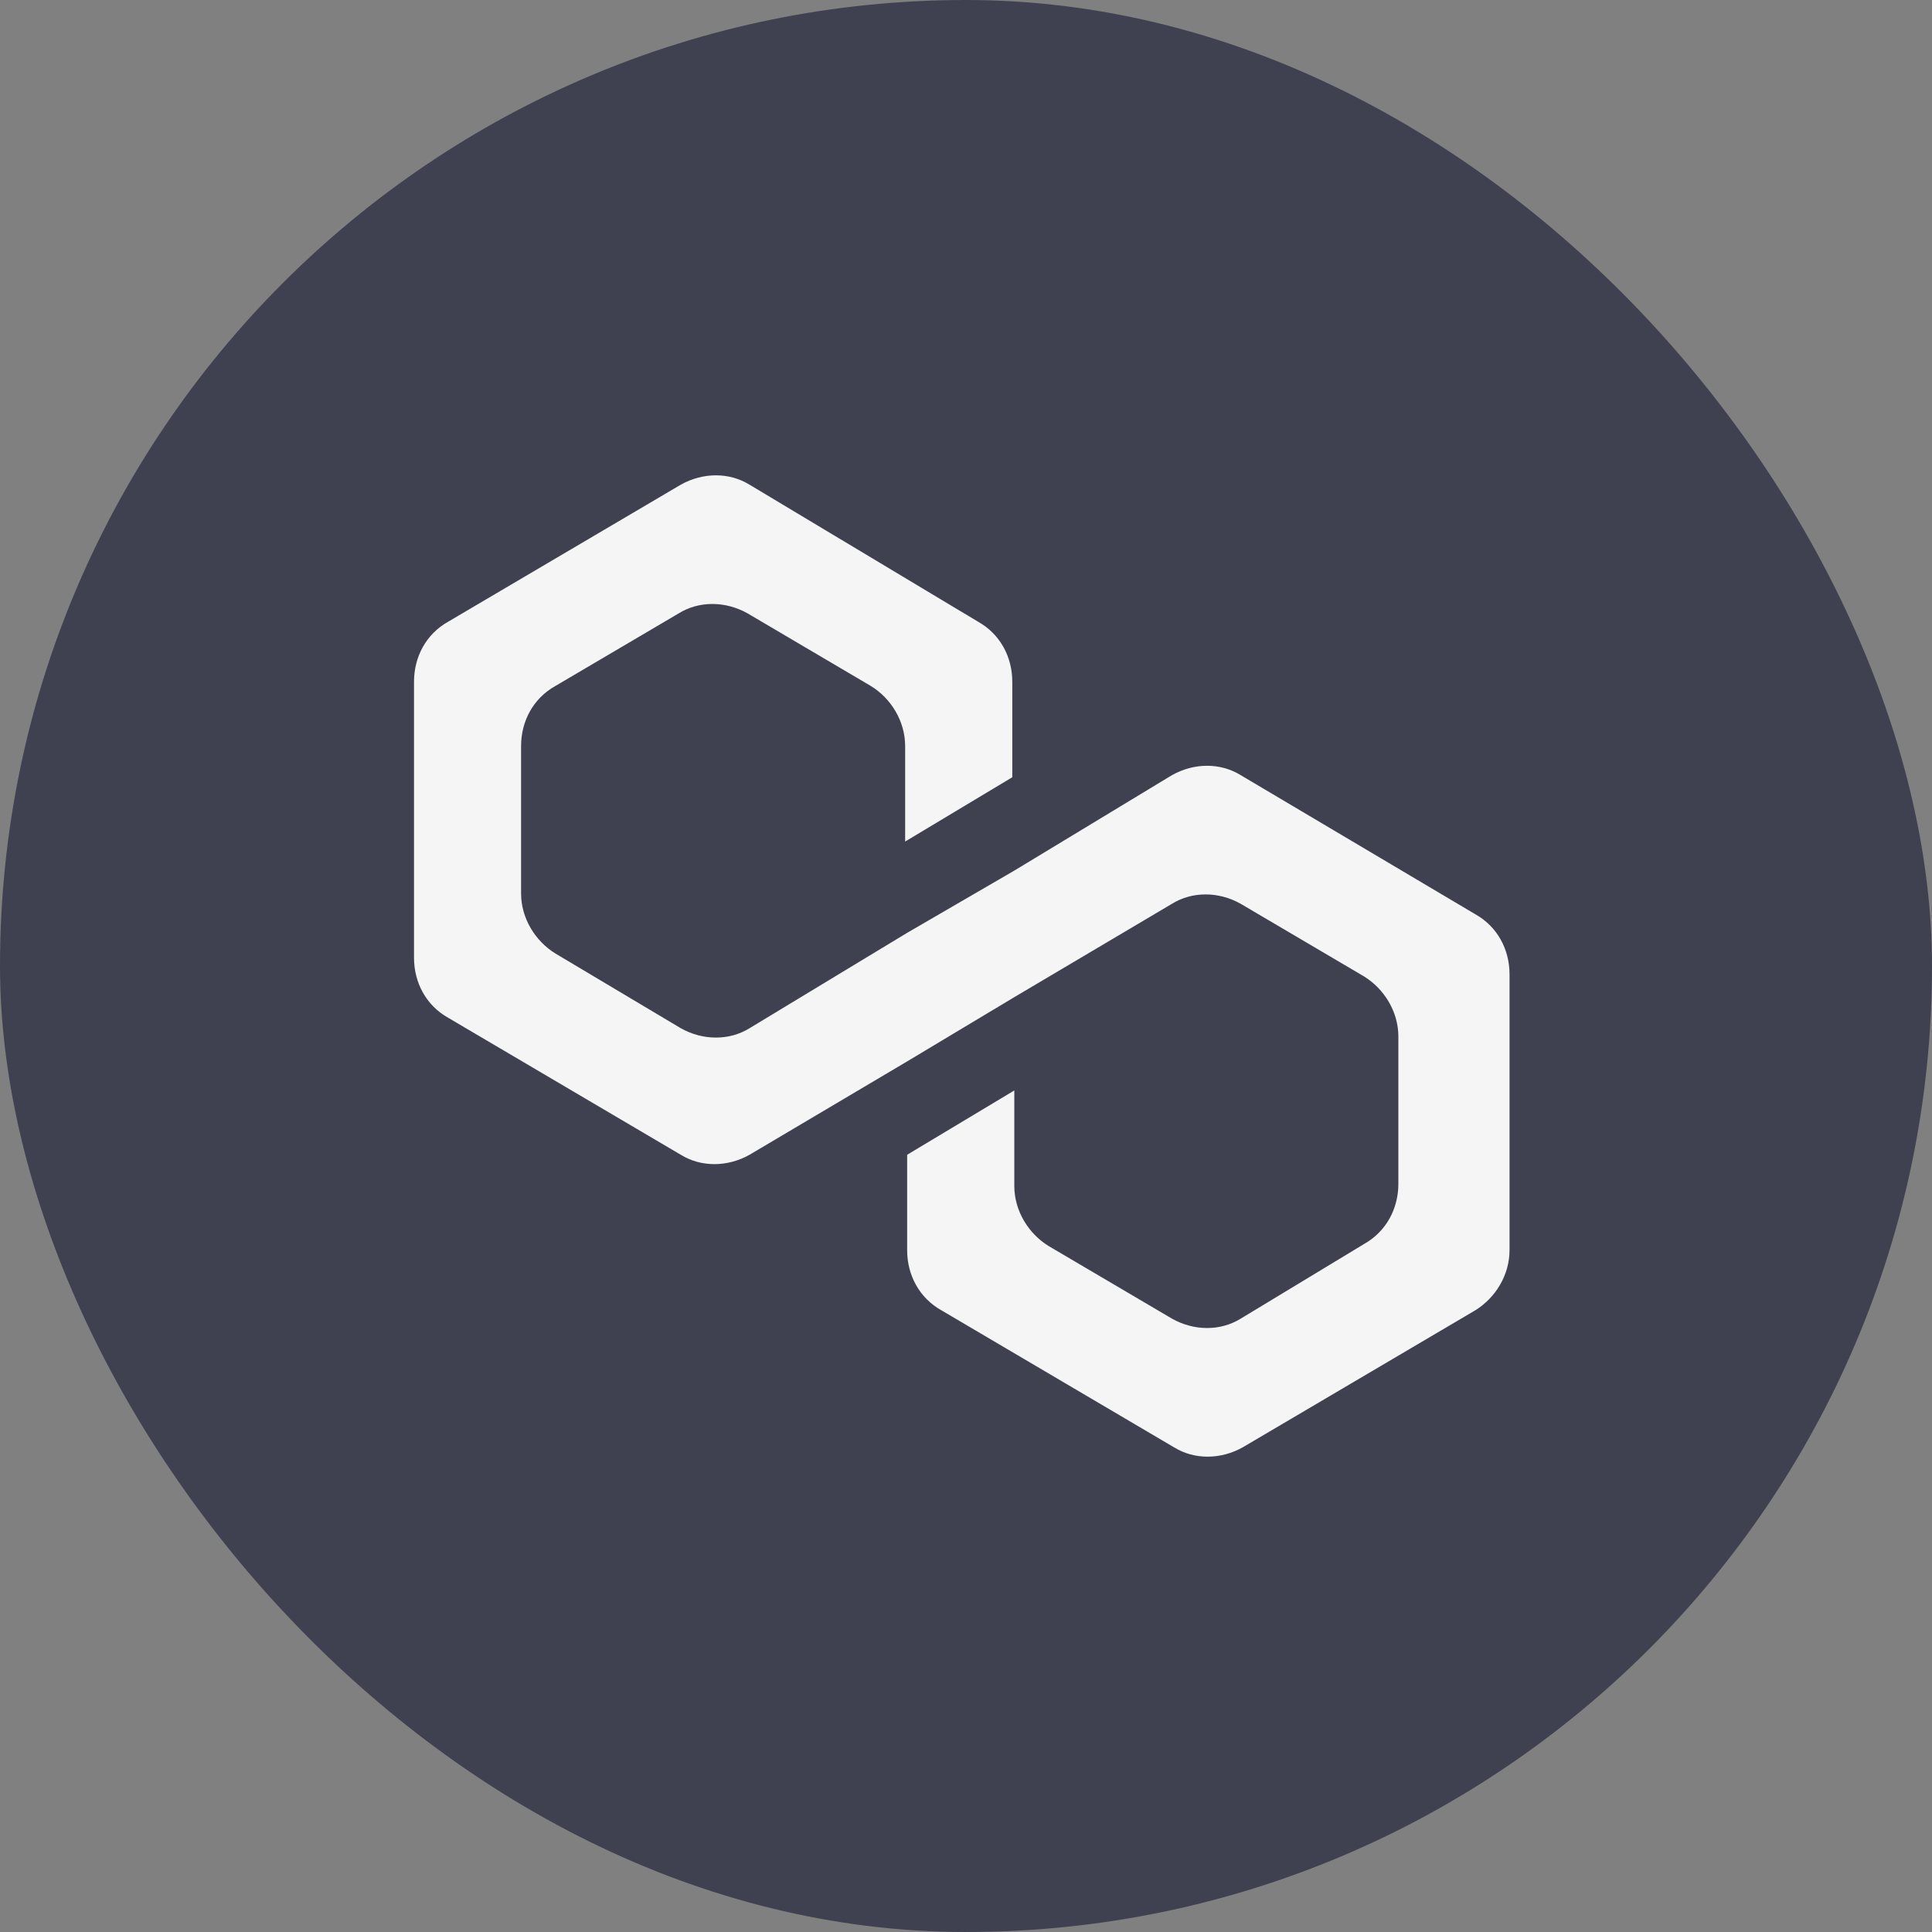 <svg width="24" height="24" viewBox="0 0 24 24" fill="none" xmlns="http://www.w3.org/2000/svg">
<rect x="0" y="0" width="24" height="24" fill="#808080" stroke="none"/>
<rect width="24" height="24" rx="12" fill="#3F4150"/>
<path d="M15.412 9.629C15.161 9.474 14.835 9.474 14.559 9.629L12.6 10.815L11.269 11.588L9.311 12.773C9.06 12.928 8.733 12.928 8.457 12.773L6.9 11.845C6.649 11.691 6.473 11.407 6.473 11.098V9.268C6.473 8.959 6.624 8.675 6.9 8.521L8.432 7.619C8.683 7.464 9.009 7.464 9.286 7.619L10.817 8.521C11.069 8.675 11.244 8.959 11.244 9.268V10.454L12.575 9.655V8.469C12.575 8.16 12.424 7.876 12.148 7.722L9.311 6.021C9.06 5.866 8.733 5.866 8.457 6.021L5.569 7.722C5.293 7.876 5.143 8.16 5.143 8.469V11.897C5.143 12.206 5.293 12.49 5.569 12.644L8.457 14.345C8.708 14.5 9.035 14.5 9.311 14.345L11.269 13.185L12.6 12.387L14.559 11.227C14.81 11.072 15.136 11.072 15.412 11.227L16.944 12.129C17.195 12.284 17.371 12.567 17.371 12.876V14.706C17.371 15.015 17.22 15.299 16.944 15.454L15.412 16.381C15.161 16.536 14.835 16.536 14.559 16.381L13.027 15.479C12.776 15.325 12.6 15.041 12.6 14.732V13.546L11.269 14.345V15.531C11.269 15.84 11.42 16.124 11.696 16.278L14.584 17.979C14.835 18.134 15.161 18.134 15.438 17.979L18.325 16.278C18.576 16.124 18.752 15.84 18.752 15.531V12.103C18.752 11.794 18.601 11.51 18.325 11.356L15.412 9.629Z" fill="#F5F5F5"/>
</svg>

